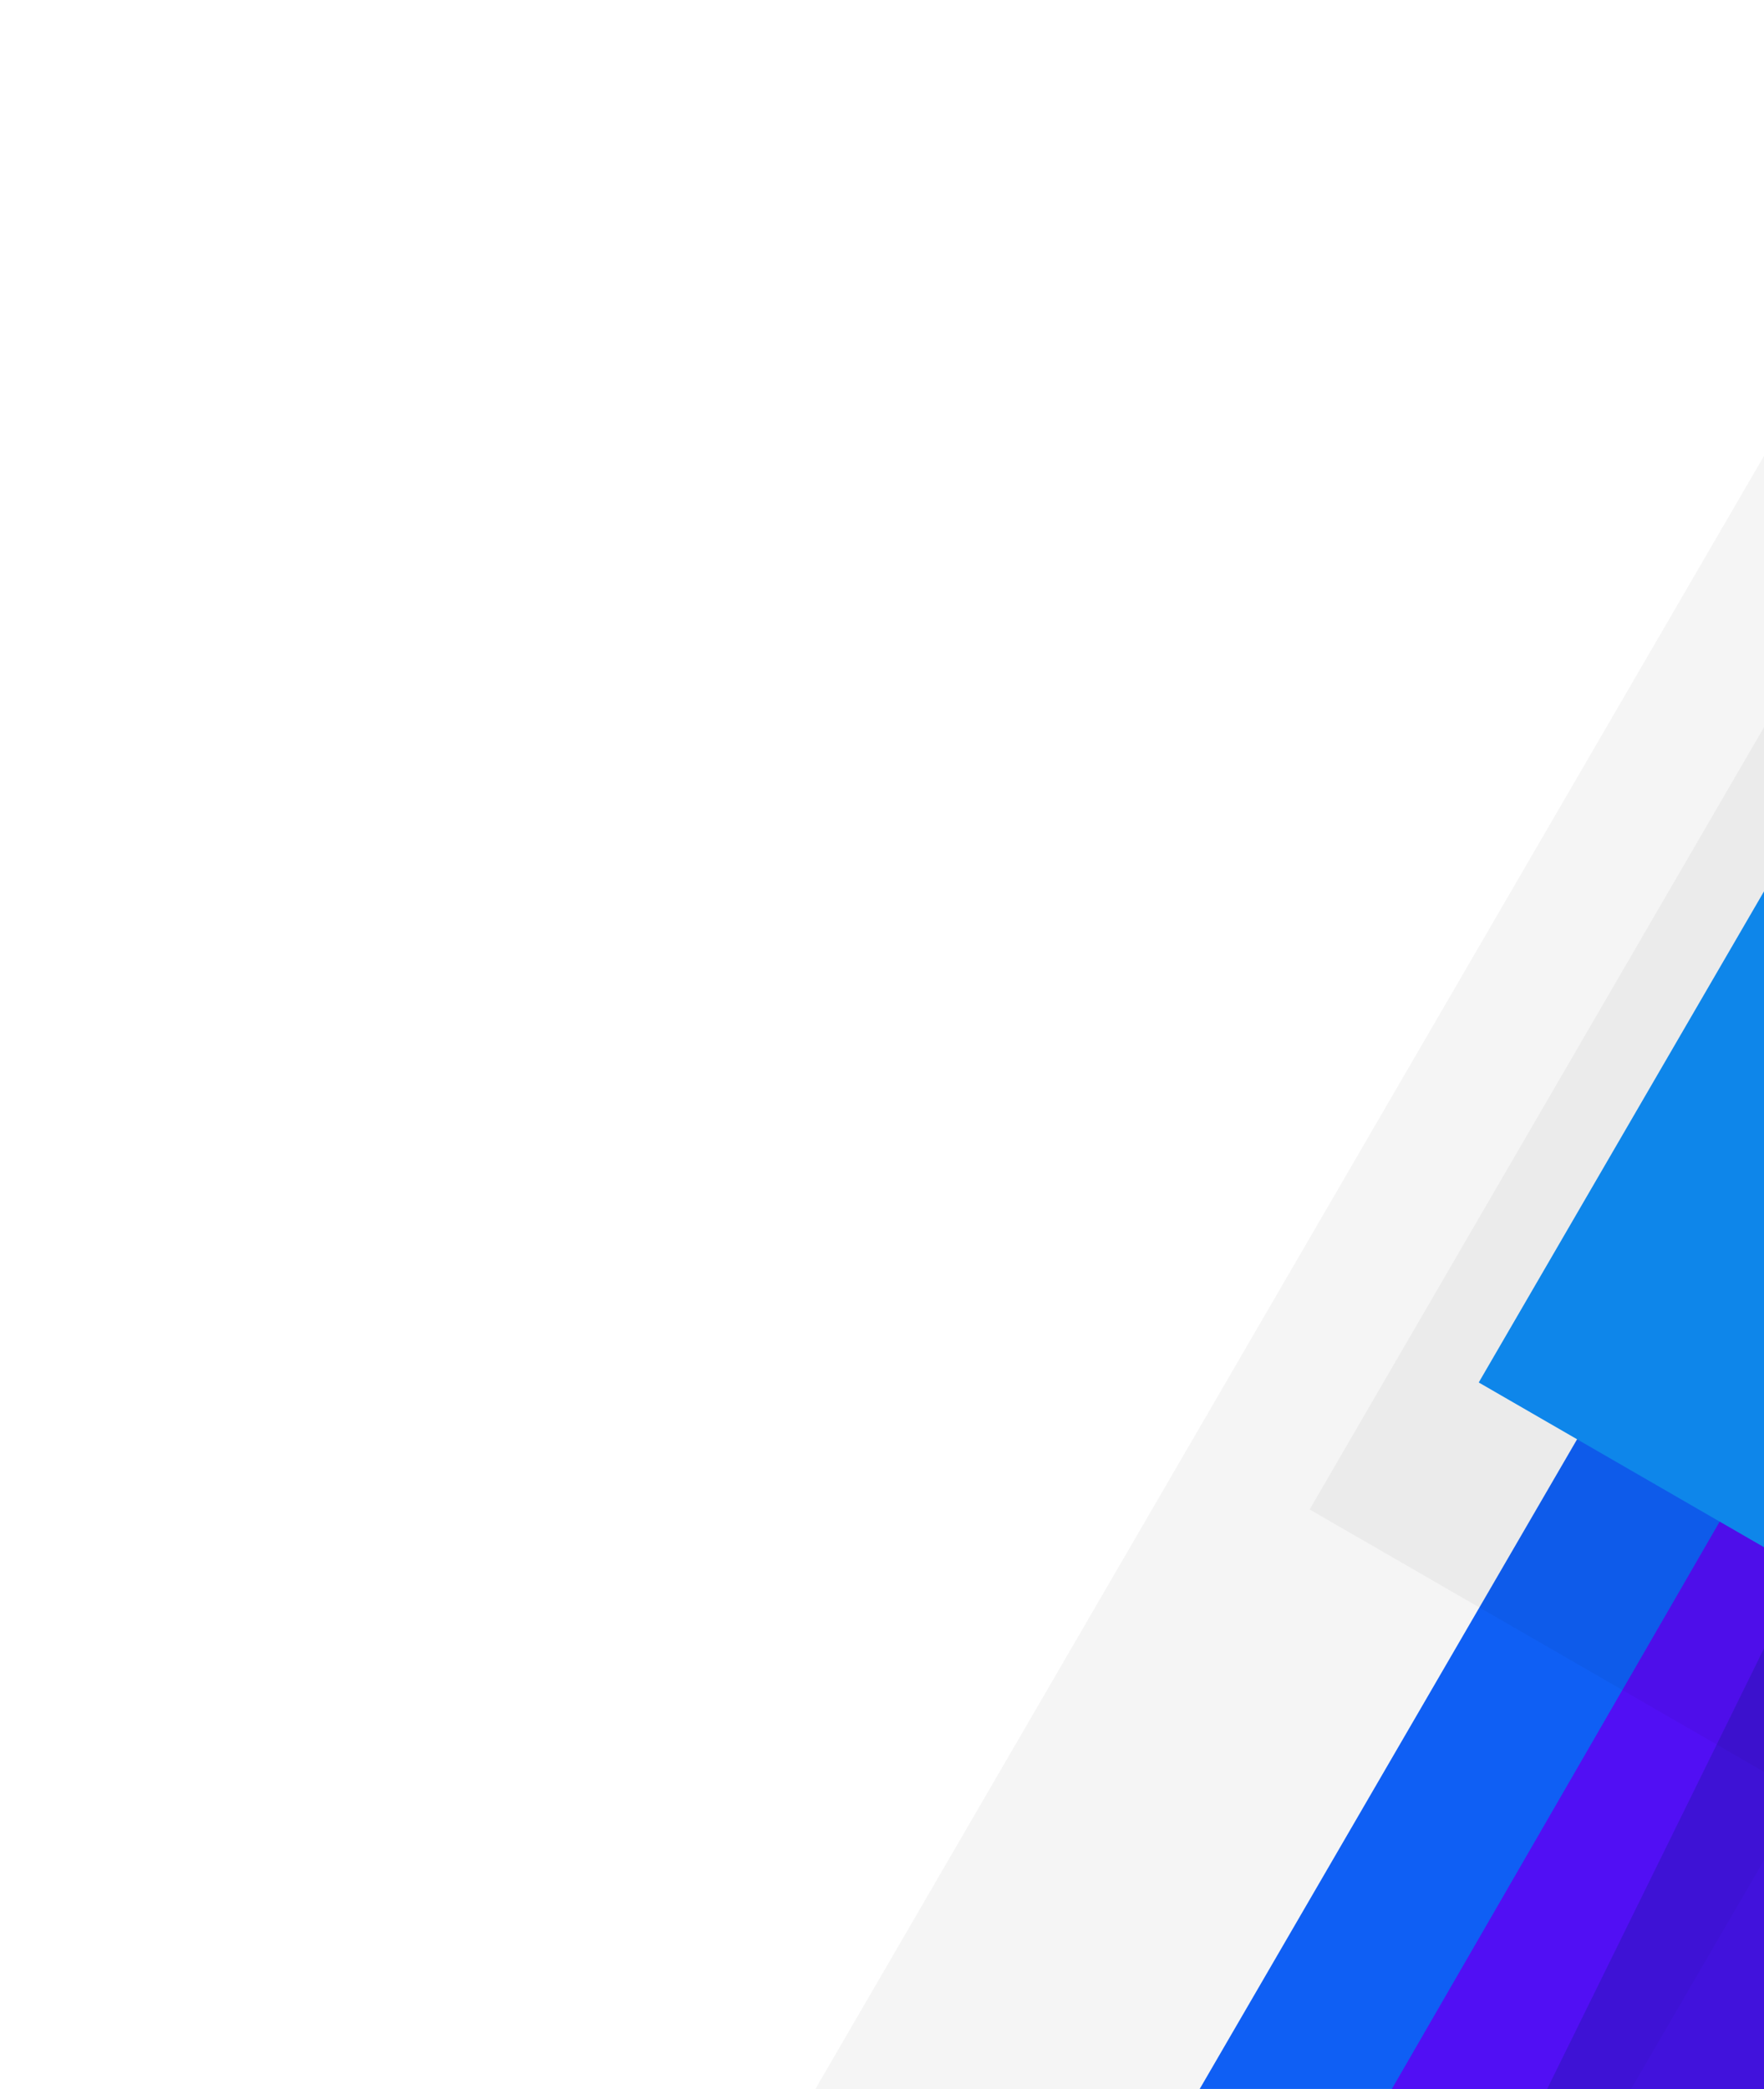 <svg width="462" height="547" viewBox="0 0 462 547" fill="none" xmlns="http://www.w3.org/2000/svg">
<path fill-rule="evenodd" clip-rule="evenodd" d="M392.507 779.933L232.533 687.578L653.809 -37.531L813.783 54.824L392.507 779.933Z" fill="#1063FE"/>
<path fill-rule="evenodd" clip-rule="evenodd" d="M275.953 933.151L175.022 874.934L586.945 162.136L687.876 220.353L275.953 933.151Z" fill="#5410FE"/>
<path fill-rule="evenodd" clip-rule="evenodd" d="M547.26 454.359L387.287 362.005L808.563 -363.104L968.536 -270.75L547.26 454.359Z" fill="#1091FE"/>
<path opacity="0.04" fill-rule="evenodd" clip-rule="evenodd" d="M330.974 712.609L171 620.254L592.276 -104.855L752.25 -12.5L330.974 712.609Z" fill="black"/>
<path opacity="0.04" fill-rule="evenodd" clip-rule="evenodd" d="M502.974 487.609L343 395.254L764.276 -329.855L924.25 -237.5L502.974 487.609Z" fill="black"/>
<path opacity="0.231" fill-rule="evenodd" clip-rule="evenodd" d="M371.127 1032.6L207.185 949.213L676.034 -3.082L839.976 80.3L371.127 1032.6Z" fill="#011D6C"/>
</svg>
